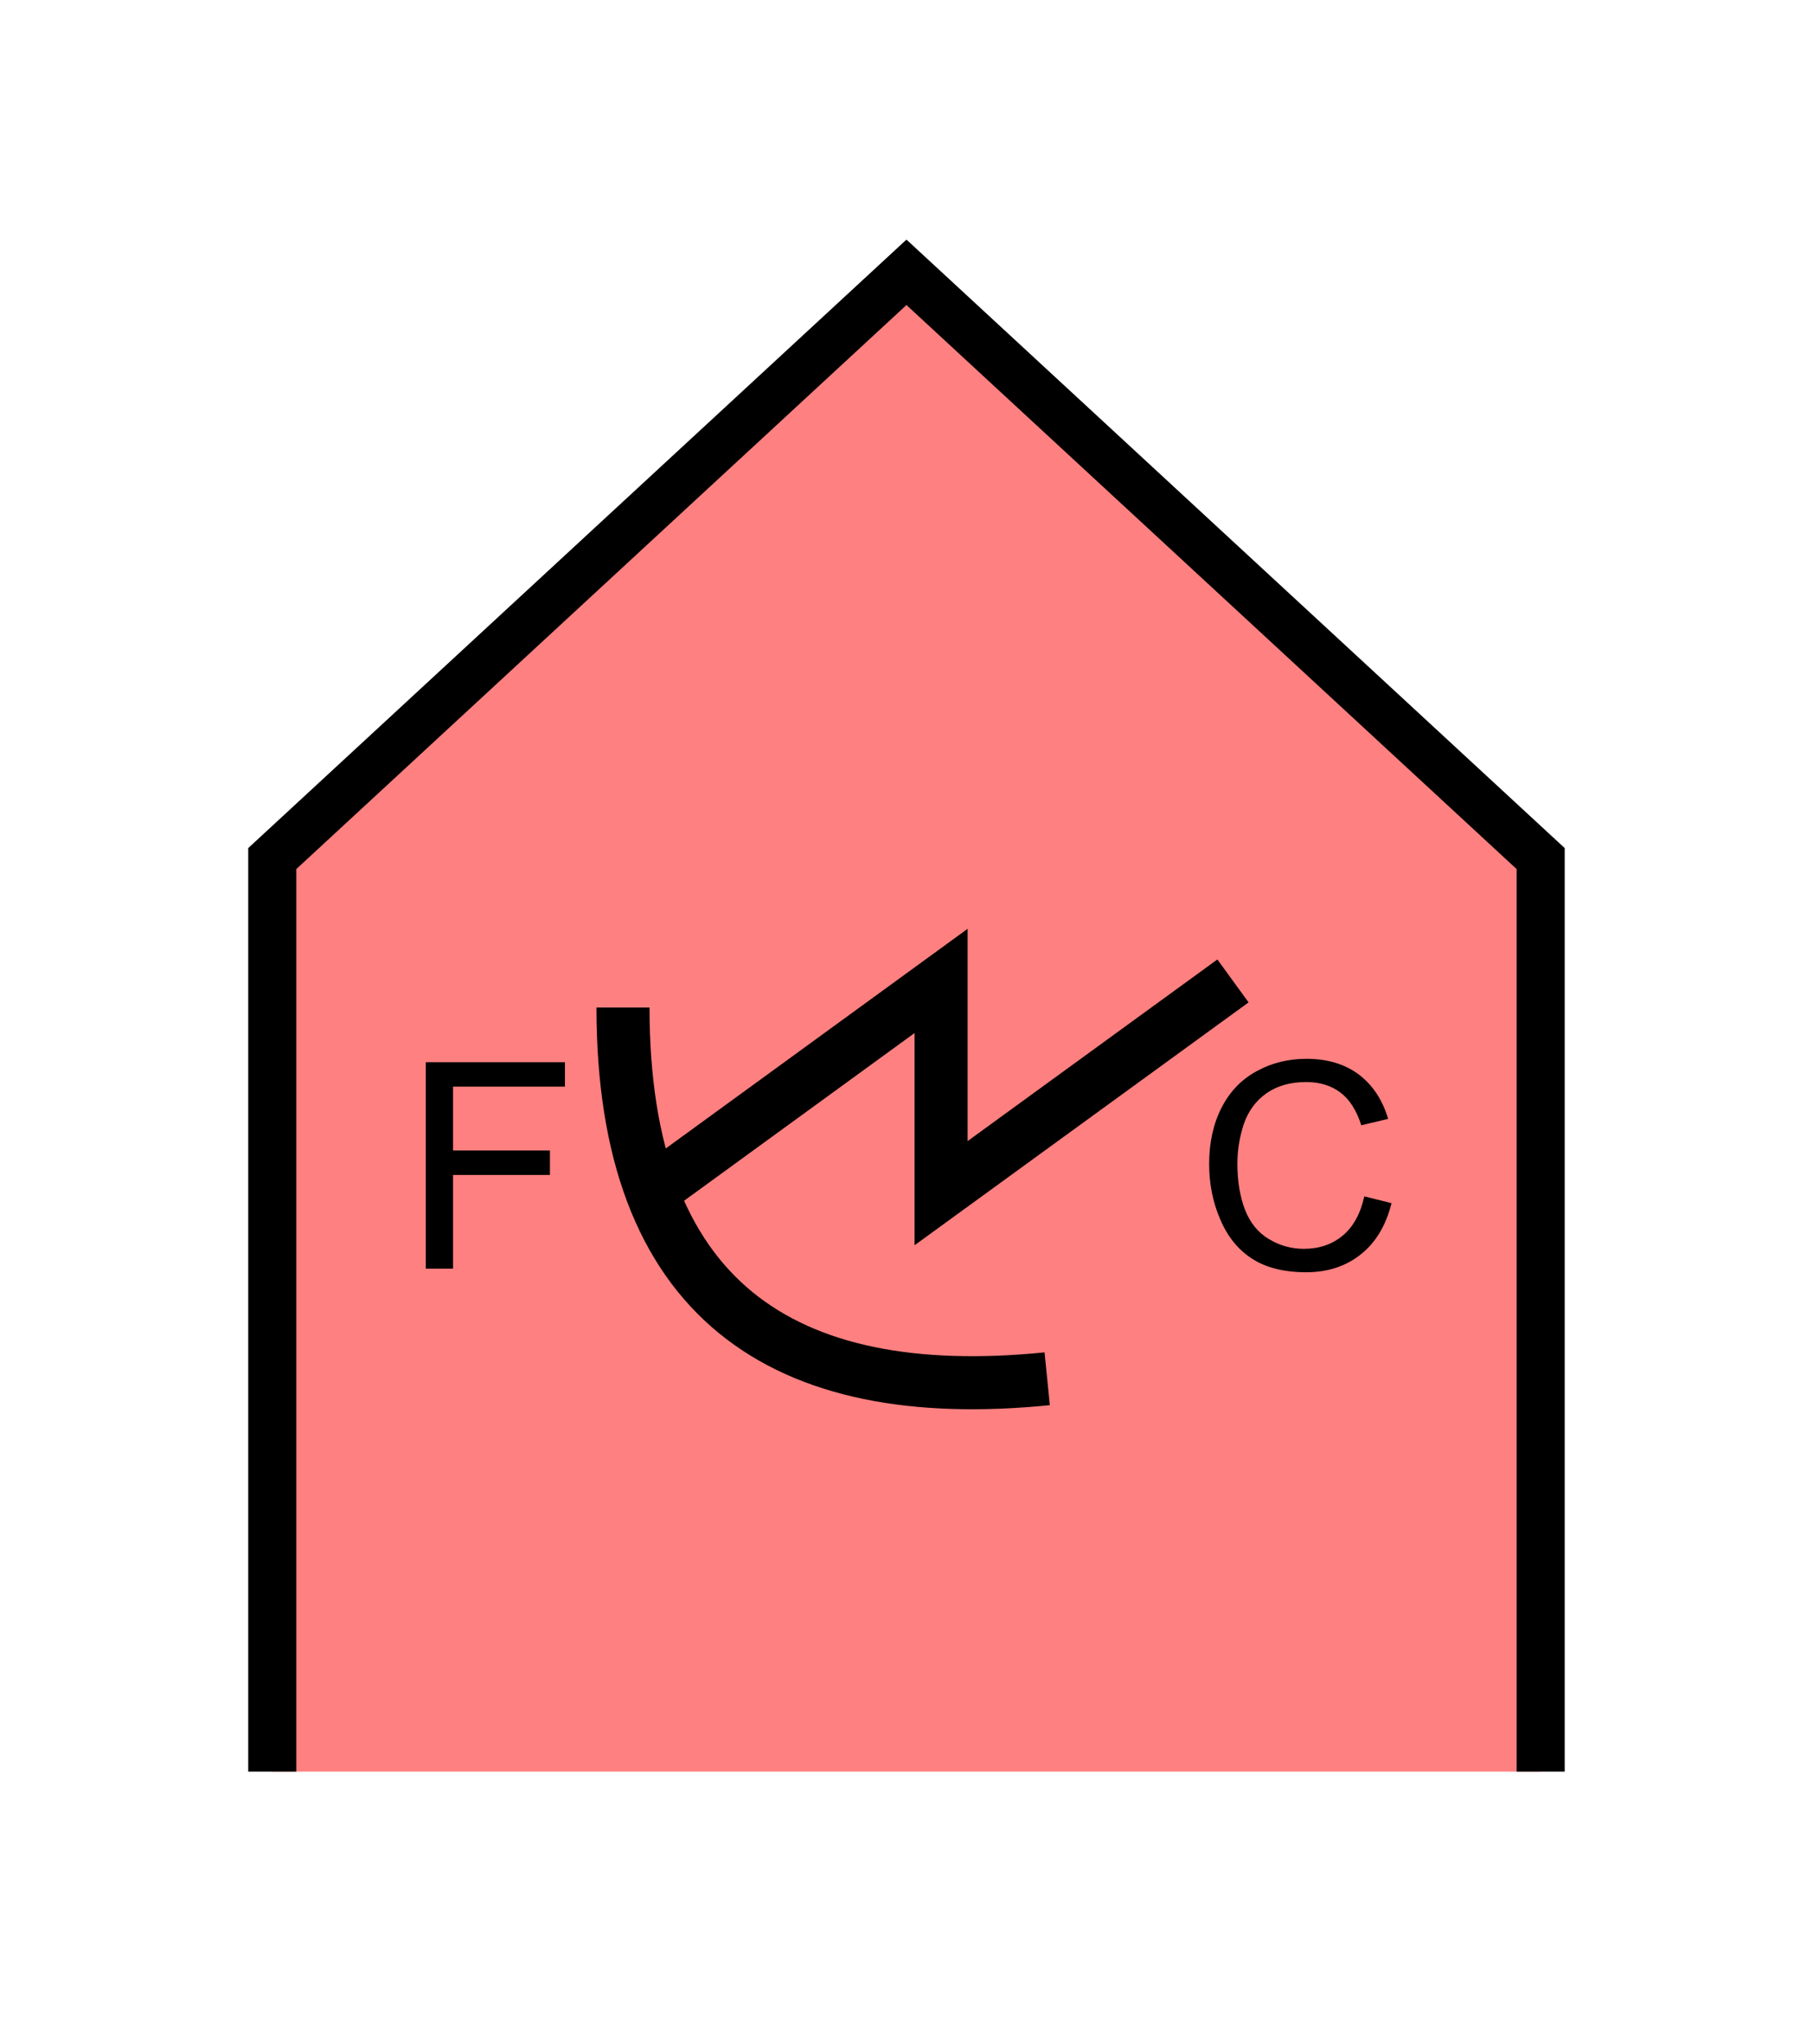 <?xml version="1.0" encoding="UTF-8" standalone="no"?>
<svg
   xmlns:dc="http://purl.org/dc/elements/1.1/"
   xmlns:cc="http://creativecommons.org/ns#"
   xmlns:rdf="http://www.w3.org/1999/02/22-rdf-syntax-ns#"
   xmlns:svg="http://www.w3.org/2000/svg"
   xmlns="http://www.w3.org/2000/svg"
   id="svg17"
   height="107.94mm"
   width="95.75mm"
   version="1.0">
  <defs
     id="defs3">
    <pattern
       y="0"
       x="0"
       height="6"
       width="6"
       patternUnits="userSpaceOnUse"
       id="EMFhbasepattern" />
  </defs>
  <path
     id="path5"
     d="  M 54.345,353.565   L 54.345,171.348   L 180.938,54.345   L 307.531,171.348   L 307.531,353.565   z "
     style="fill:#ff8080;fill-rule:evenodd;fill-opacity:1;stroke:none;" />
  <path
     id="path7"
     d="  M 54.345,353.565   L 54.345,171.348   L 180.938,54.345   L 307.531,171.348   L 307.531,353.565  "
     style="fill:none;stroke:#000000;stroke-width:9.59px;stroke-linecap:butt;stroke-linejoin:miter;stroke-miterlimit:10;stroke-dasharray:none;stroke-opacity:1;" />
  <path
     id="path9"
     d="  M 124.355,201.078   C 124.355,259.299 156.083,280.478 209.03,275.163  "
     style="fill:none;stroke:#000000;stroke-width:10.589px;stroke-linecap:butt;stroke-linejoin:miter;stroke-miterlimit:10;stroke-dasharray:none;stroke-opacity:1;" />
  <path
     id="path11"
     d="  M 129.63,238.121   L 129.63,238.121   L 187.851,195.763   L 187.851,238.121   L 246.113,195.763  "
     style="fill:none;stroke:#000000;stroke-width:10.589px;stroke-linecap:butt;stroke-linejoin:miter;stroke-miterlimit:10;stroke-dasharray:none;stroke-opacity:1;" />
  <path
     id="path13"
     d="  M 84.995,253.186   L 84.995,211.987   L 112.767,211.987   L 112.767,216.862   L 90.429,216.862   L 90.429,229.609   L 109.77,229.609   L 109.77,234.484   L 90.429,234.484   L 90.429,253.186   z "
     style="fill:#000000;fill-rule:evenodd;fill-opacity:1;stroke:none;" />
  <path
     id="path15"
     d="  M 272.326,238.76   L 277.761,240.119   C 276.642,244.594 274.564,248.031 271.607,250.348   C 268.65,252.706 265.014,253.905 260.738,253.905   C 256.302,253.905 252.666,252.986 249.909,251.188   C 247.112,249.389 244.994,246.752 243.555,243.315   C 242.077,239.919 241.357,236.203 241.357,232.287   C 241.357,228.011 242.197,224.255 243.835,221.058   C 245.473,217.861 247.791,215.423 250.828,213.785   C 253.865,212.107 257.182,211.308 260.818,211.308   C 264.934,211.308 268.41,212.347 271.207,214.424   C 274.005,216.542 275.963,219.499 277.082,223.296   L 271.727,224.574   C 270.768,221.577 269.369,219.38 267.531,218.021   C 265.733,216.662 263.455,215.943 260.698,215.943   C 257.541,215.943 254.904,216.702 252.746,218.221   C 250.628,219.739 249.15,221.777 248.27,224.335   C 247.431,226.892 246.992,229.529 246.992,232.247   C 246.992,235.763 247.511,238.8 248.51,241.437   C 249.549,244.035 251.108,245.993 253.265,247.271   C 255.423,248.59 257.781,249.23 260.258,249.23   C 263.335,249.23 265.893,248.35 268.011,246.592   C 270.129,244.834 271.567,242.197 272.326,238.76   z "
     style="fill:#000000;fill-rule:evenodd;fill-opacity:1;stroke:none;" />
</svg>

